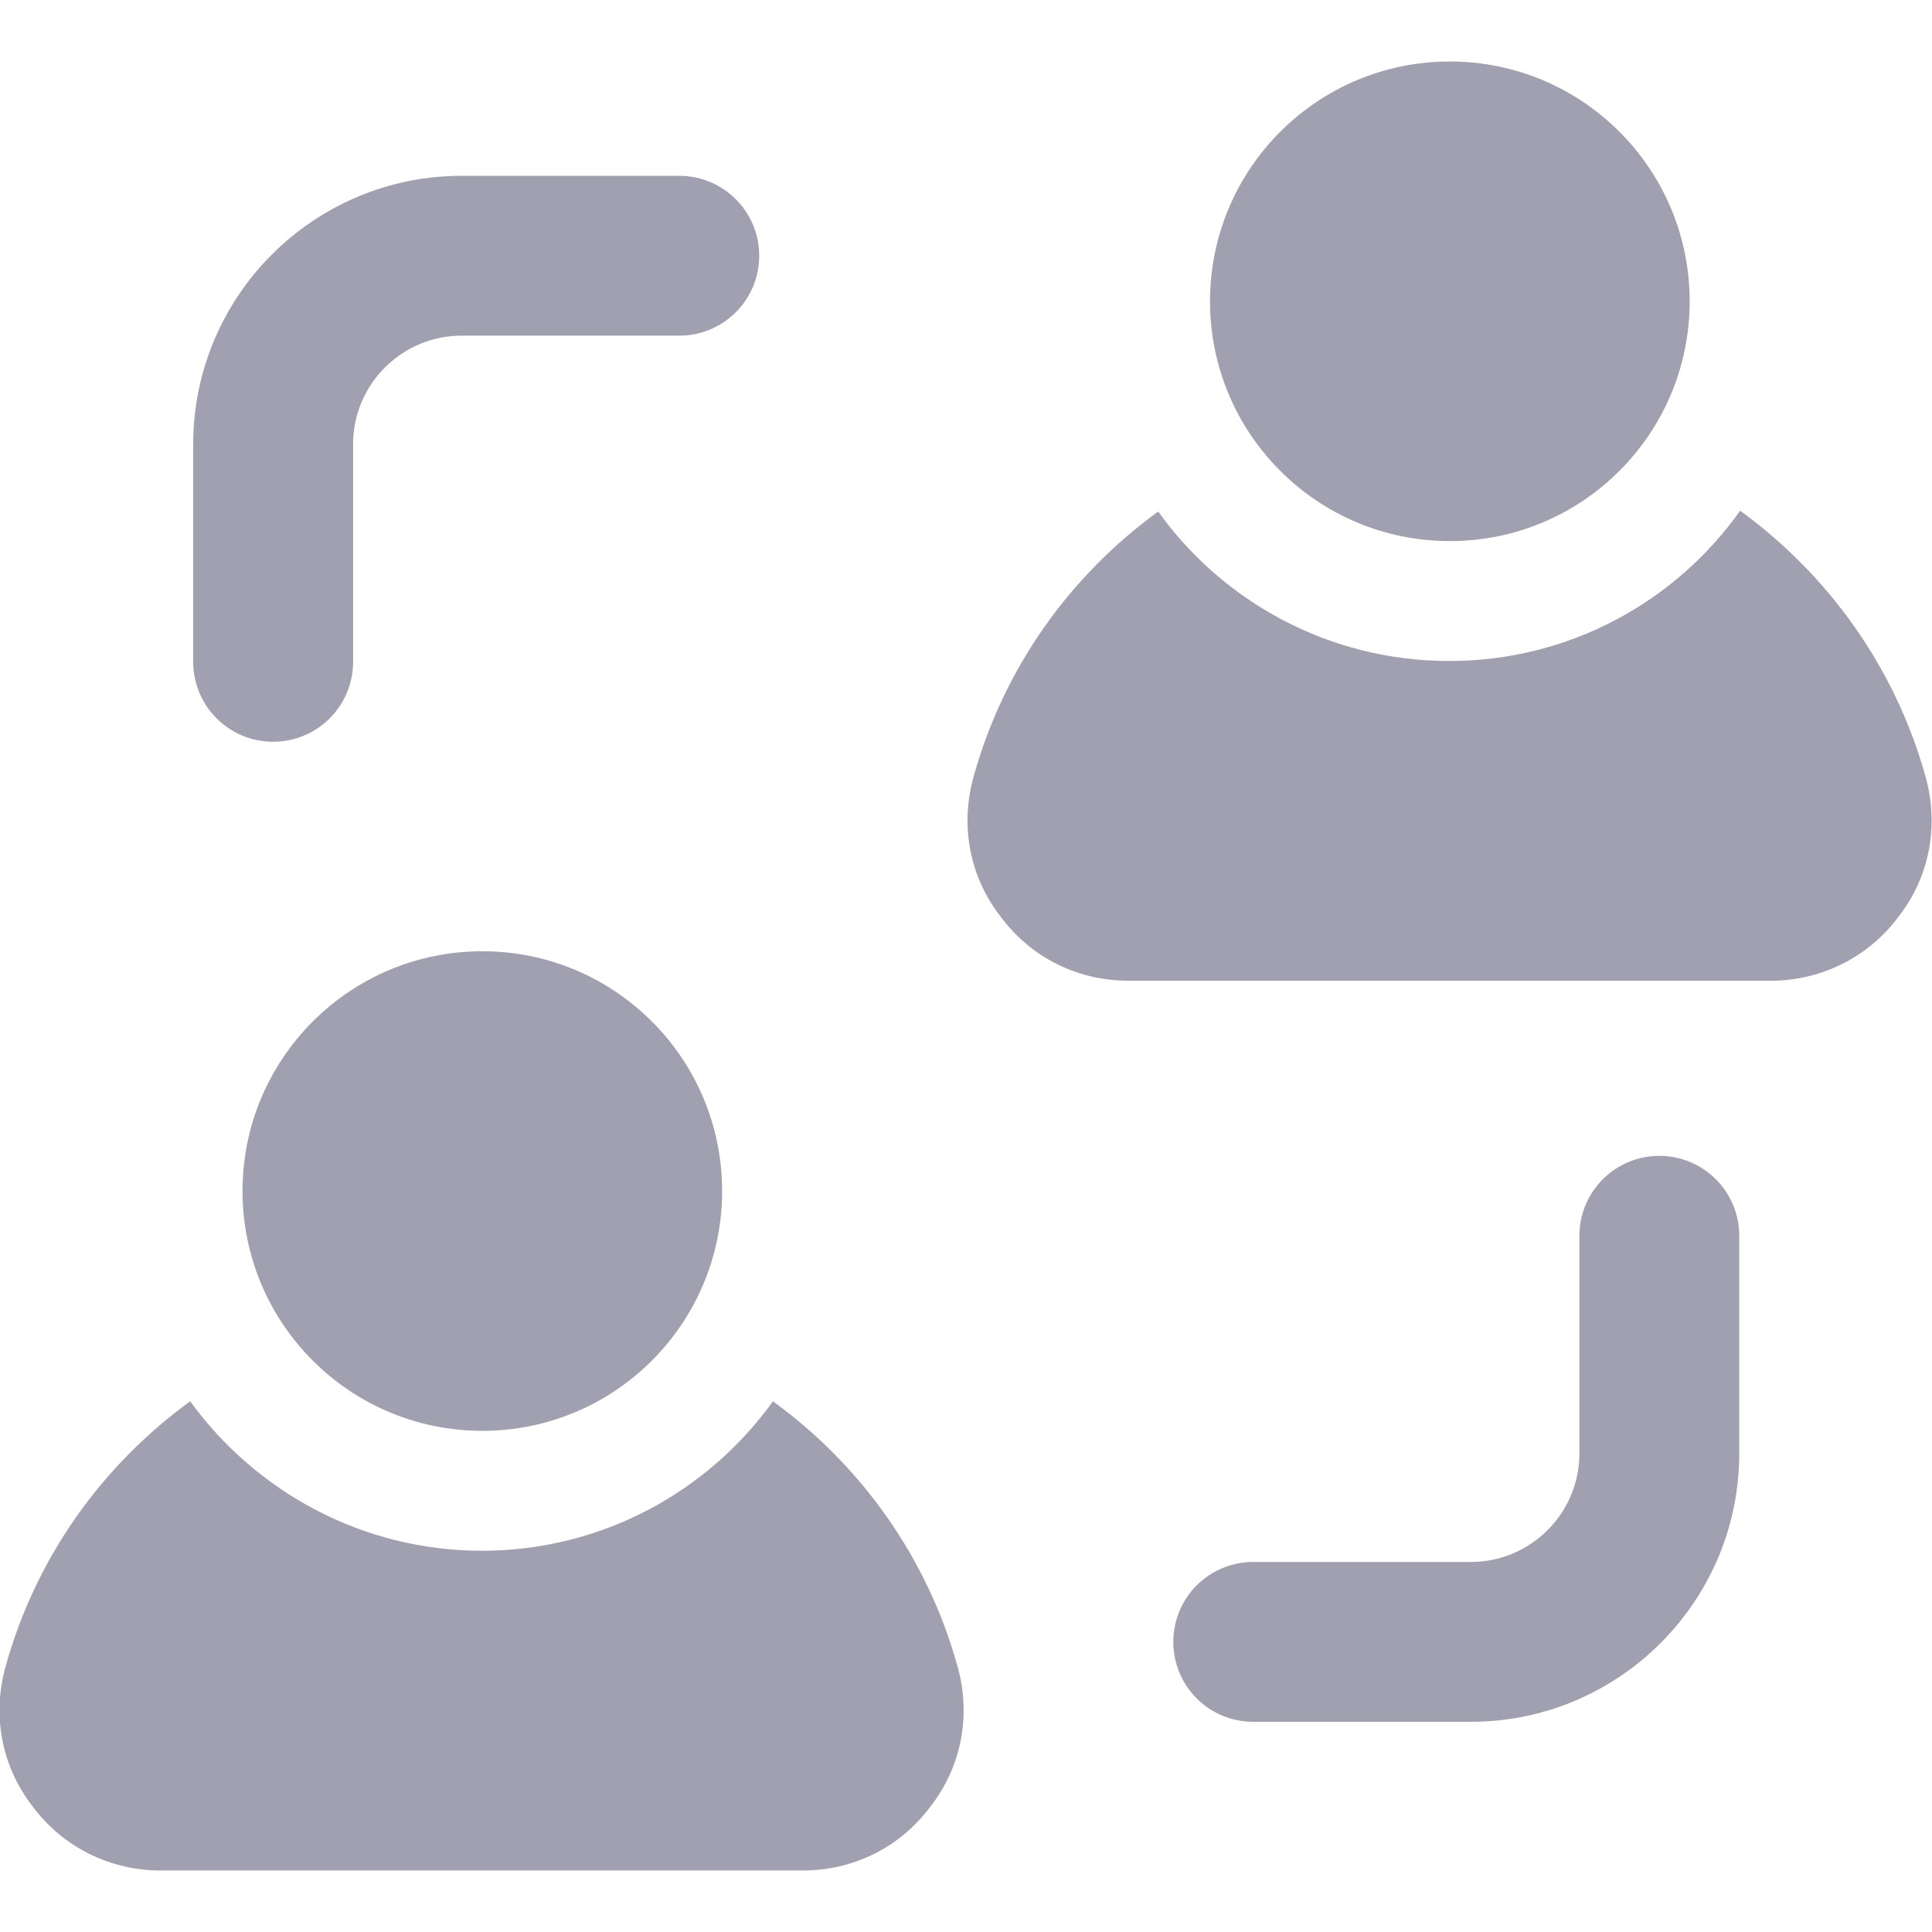 <svg width="30" height="30" viewBox="0 0 30 30" fill="none" xmlns="http://www.w3.org/2000/svg">
<g clip-path="url(#clip0_852_6602)">
<path d="M7.49 22.218C9.546 22.218 11.213 20.551 11.213 18.494C11.213 16.438 9.546 14.771 7.49 14.771C5.433 14.771 3.766 16.438 3.766 18.494C3.766 20.551 5.433 22.218 7.49 22.218Z" fill="#A0A0B0"/>
<path d="M22.513 8.402C24.57 8.402 26.237 6.735 26.237 4.679C26.237 2.622 24.57 0.955 22.513 0.955C20.456 0.955 18.789 2.622 18.789 4.679C18.789 6.735 20.456 8.402 22.513 8.402Z" fill="#A0A0B0"/>
<path d="M14.448 28.052C13.976 28.685 13.256 29.045 12.462 29.045H2.494C1.712 29.045 0.979 28.685 0.508 28.052C0.024 27.431 -0.125 26.637 0.086 25.88C0.557 24.179 1.588 22.752 2.953 21.759C3.971 23.161 5.622 24.08 7.484 24.08C9.346 24.08 10.997 23.161 12.002 21.759C13.368 22.752 14.398 24.179 14.87 25.88C15.081 26.637 14.932 27.431 14.448 28.052Z" fill="#A0A0B0"/>
<path d="M29.479 14.236C29.007 14.869 28.275 15.229 27.493 15.229H17.525C16.731 15.229 16.011 14.869 15.539 14.236C15.055 13.616 14.906 12.821 15.117 12.064C15.588 10.363 16.619 8.936 17.984 7.943C18.99 9.346 20.641 10.264 22.503 10.264C24.365 10.264 26.016 9.346 27.021 7.93C28.387 8.924 29.429 10.363 29.901 12.064C30.112 12.821 29.963 13.616 29.479 14.236Z" fill="#A0A0B0"/>
<path d="M4.241 11.518C3.555 11.518 3 10.963 3 10.277V6.897C3 4.6 4.869 2.73 7.168 2.73H10.547C11.233 2.73 11.789 3.286 11.789 3.971C11.789 4.657 11.233 5.212 10.547 5.212H7.168C6.239 5.212 5.483 5.968 5.483 6.897V10.277C5.483 10.963 4.927 11.518 4.241 11.518Z" fill="#A0A0B0"/>
<path d="M22.84 26.736H19.46C18.774 26.736 18.219 26.181 18.219 25.495C18.219 24.809 18.774 24.254 19.46 24.254H22.84C23.768 24.254 24.525 23.498 24.525 22.569V19.189C24.525 18.504 25.08 17.948 25.766 17.948C26.452 17.948 27.007 18.504 27.007 19.189V22.569C27.007 24.866 25.138 26.736 22.84 26.736Z" fill="#A0A0B0"/>
</g>
<defs>
<clipPath id="clip0_852_6602">
<rect width="30" height="30" fill="white"/>
</clipPath>
</defs>
</svg>

